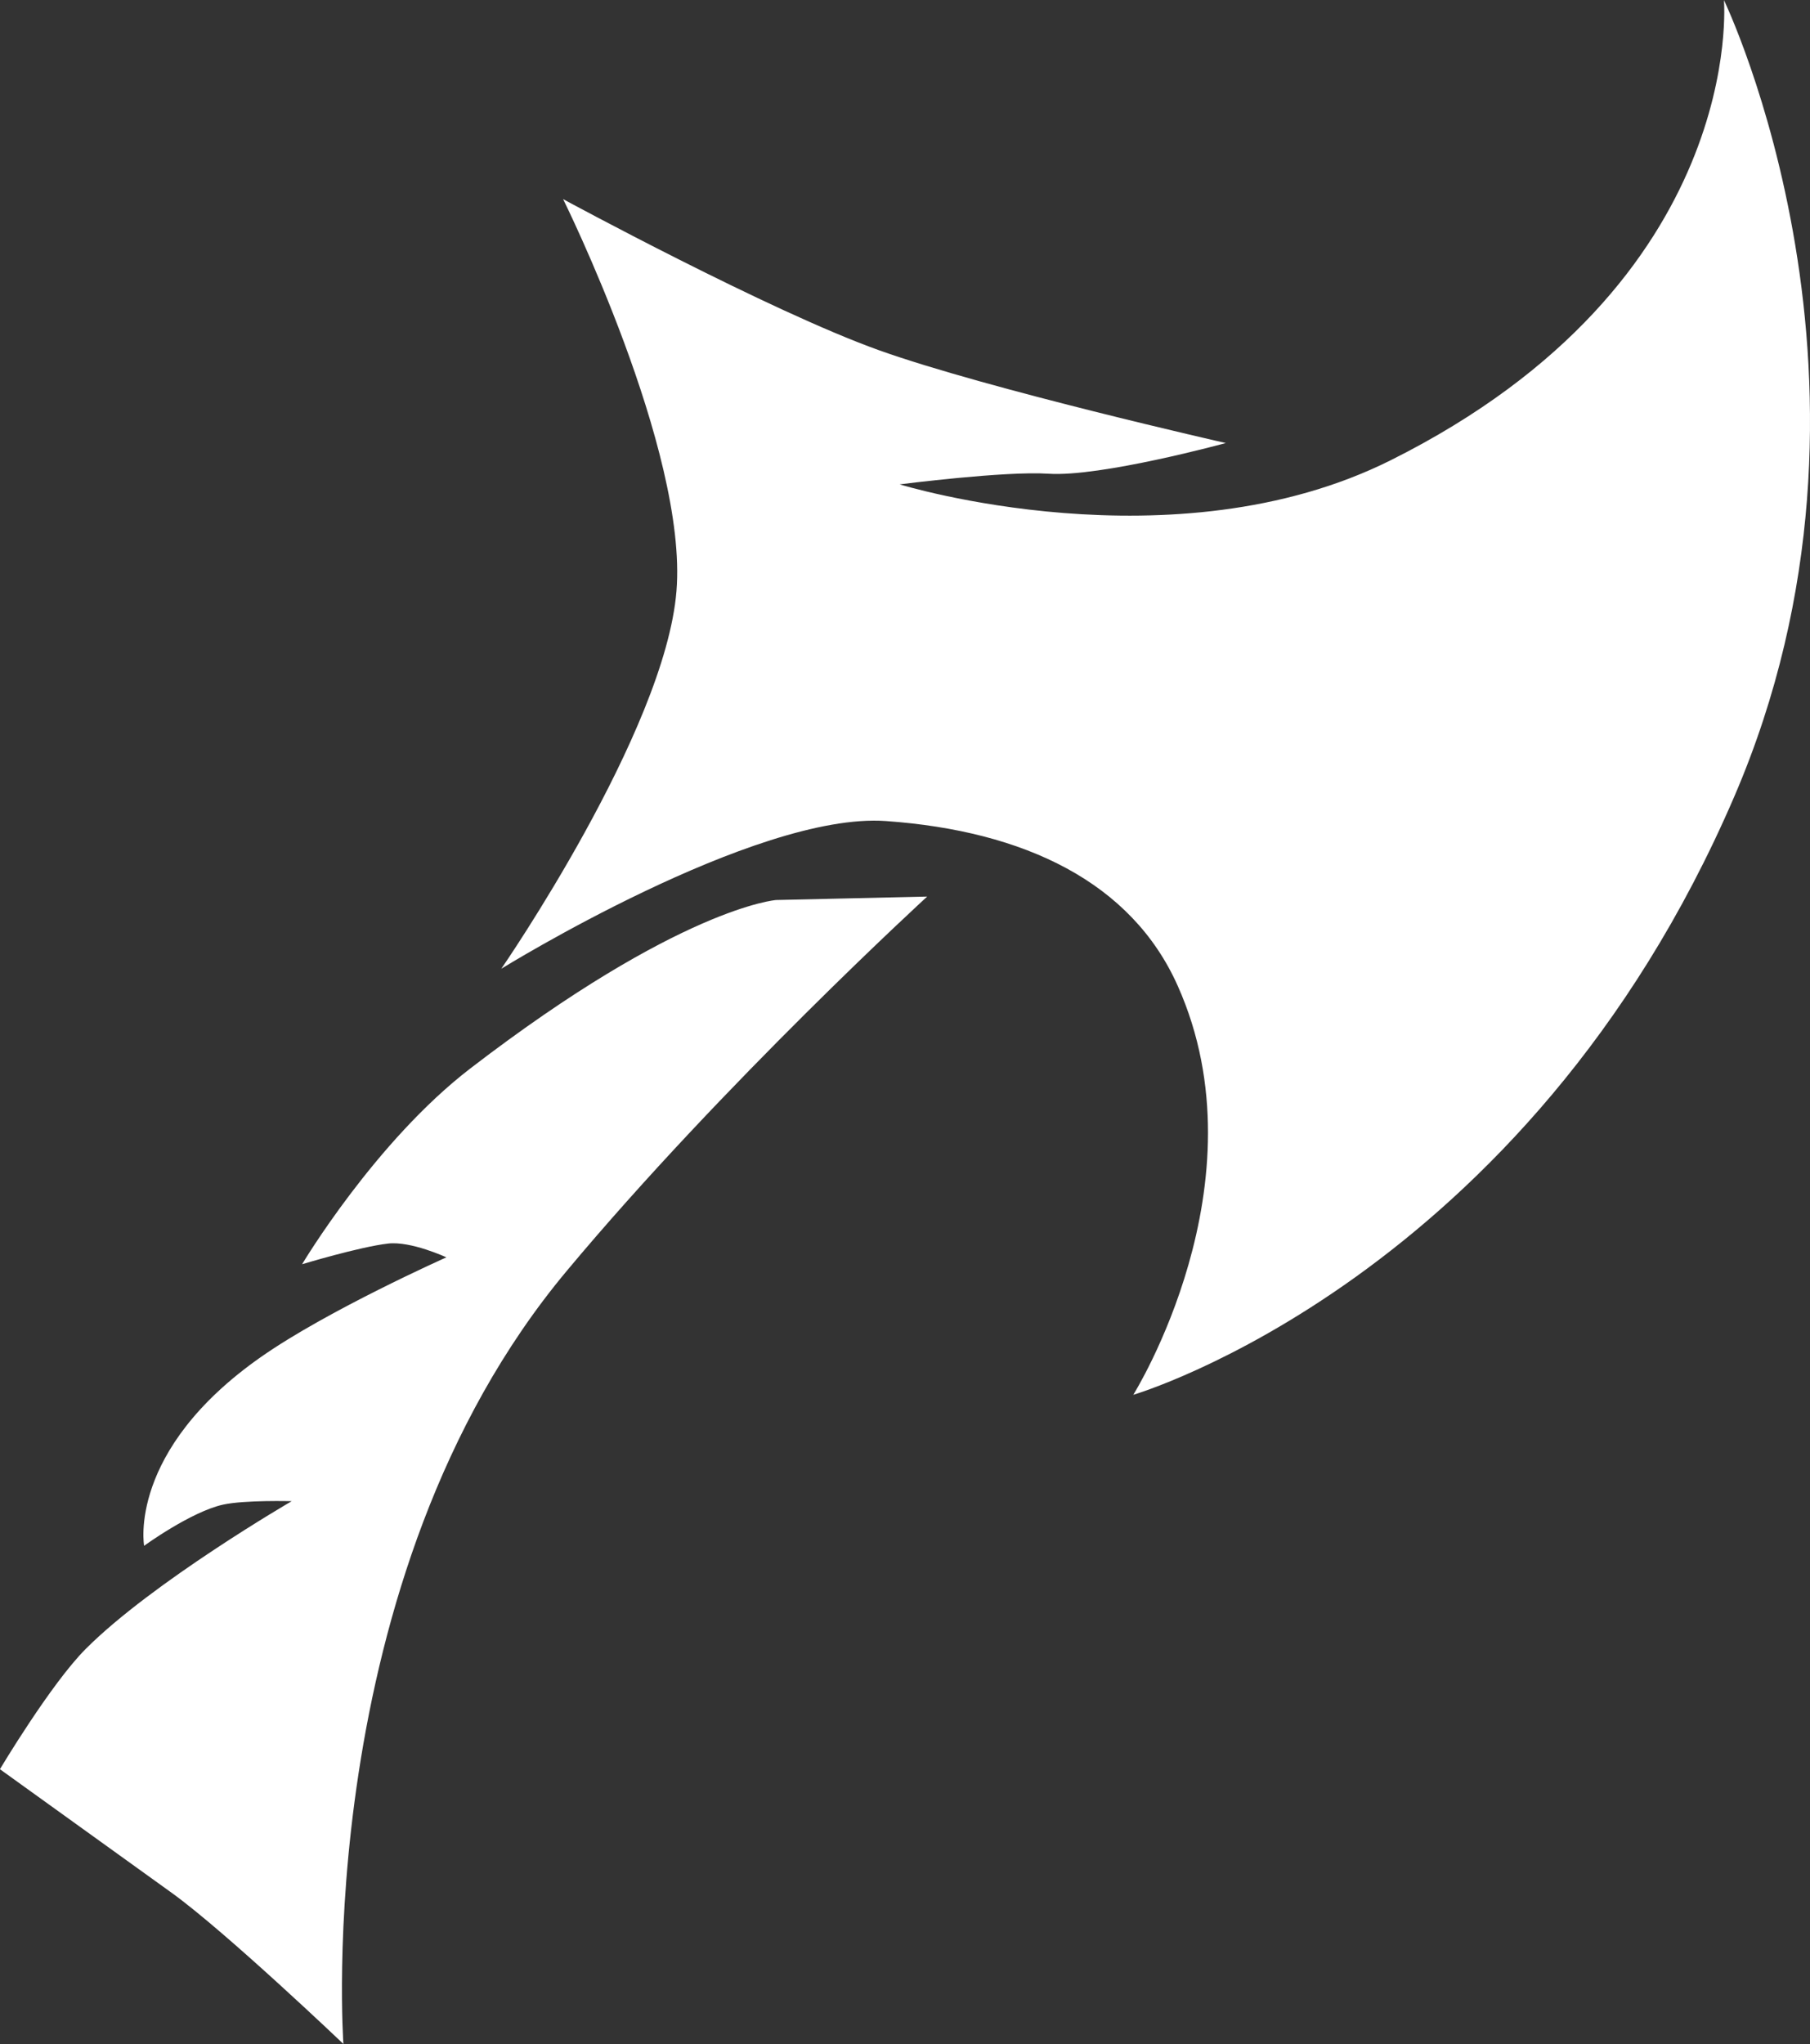 <?xml version="1.0" encoding="UTF-8" standalone="no"?>
<!-- Created with Inkscape (http://www.inkscape.org/) -->

<svg
   width="22.606"
   height="25.518"
   viewBox="0 0 22.606 25.518"
   version="1.1"
   id="bladeIcon"
   xml:space="preserve"
   xmlns:inkscape="http://www.inkscape.org/namespaces/inkscape"
   xmlns:sodipodi="http://sodipodi.sourceforge.net/DTD/sodipodi-0.dtd"
   xmlns="http://www.w3.org/2000/svg"
   xmlns:svg="http://www.w3.org/2000/svg"><rect x="0" y="0" width="22.606" height="25.518" fill="#333333" stroke="none"/><sodipodi:namedview
     id="namedview1"
     pagecolor="#ffffff"
     bordercolor="#111111"
     borderopacity="1"
     inkscape:showpageshadow="0"
     inkscape:pageopacity="0"
     inkscape:pagecheckerboard="1"
     inkscape:deskcolor="#d1d1d1"
     inkscape:document-units="px" /><defs
     id="defs1" /><g
     inkscape:groupmode="layer"
     id="layer2"
     inkscape:label="Layer 2"
     transform="translate(-3.346,-3.689)"><path
       id="path57"
       style="display:inline;fill:#ffffff;fill-opacity:1;stroke:none;stroke-width:40;stroke-linecap:round;stroke-linejoin:round"
       d="m 24.877,3.689 c 0,0 0.304,3.515 -4.162,5.746 -2.712,1.355 -6.133,0.301 -6.133,0.301 0,0 1.318,-0.169 1.857,-0.133 0.653,0.044 2.217,-0.383 2.217,-0.383 0,0 -2.972,-0.673 -4.33,-1.158 -1.373,-0.491 -3.947,-1.887 -3.947,-1.887 0,0 1.557,3.137 1.416,4.891 -0.141,1.754 -2.188,4.717 -2.188,4.717 0,0 3.169,-1.96 4.803,-1.844 1.733,0.123 3.069,0.764 3.646,2.059 C 19.156,18.461 17.5,21.102 17.5,21.102 c 0,0 4.906,-1.436 7.504,-7.463 2.205,-5.115 -0.127,-9.949 -0.127,-9.949 z m -9.951,11.193 -1.887,0.043 c 0,0 -1.195,0.088 -3.818,2.102 -1.189,0.913 -2.102,2.445 -2.102,2.445 0,0 0.714,-0.216 1.072,-0.258 0.287,-0.034 0.73,0.172 0.73,0.172 0,0 -1.482,0.66 -2.316,1.244 -1.674,1.172 -1.459,2.357 -1.459,2.357 0,0 0.584,-0.425 0.986,-0.514 0.269,-0.059 0.857,-0.043 0.857,-0.043 0,0 -1.741,1.011 -2.572,1.844 -0.435,0.435 -1.072,1.502 -1.072,1.502 0,0 1.306,0.939 2.145,1.543 0.676,0.487 2.145,1.887 2.145,1.887 0,0 -0.422,-5.807 2.787,-9.648 1.959,-2.346 4.504,-4.676 4.504,-4.676 z" /></g></svg>

